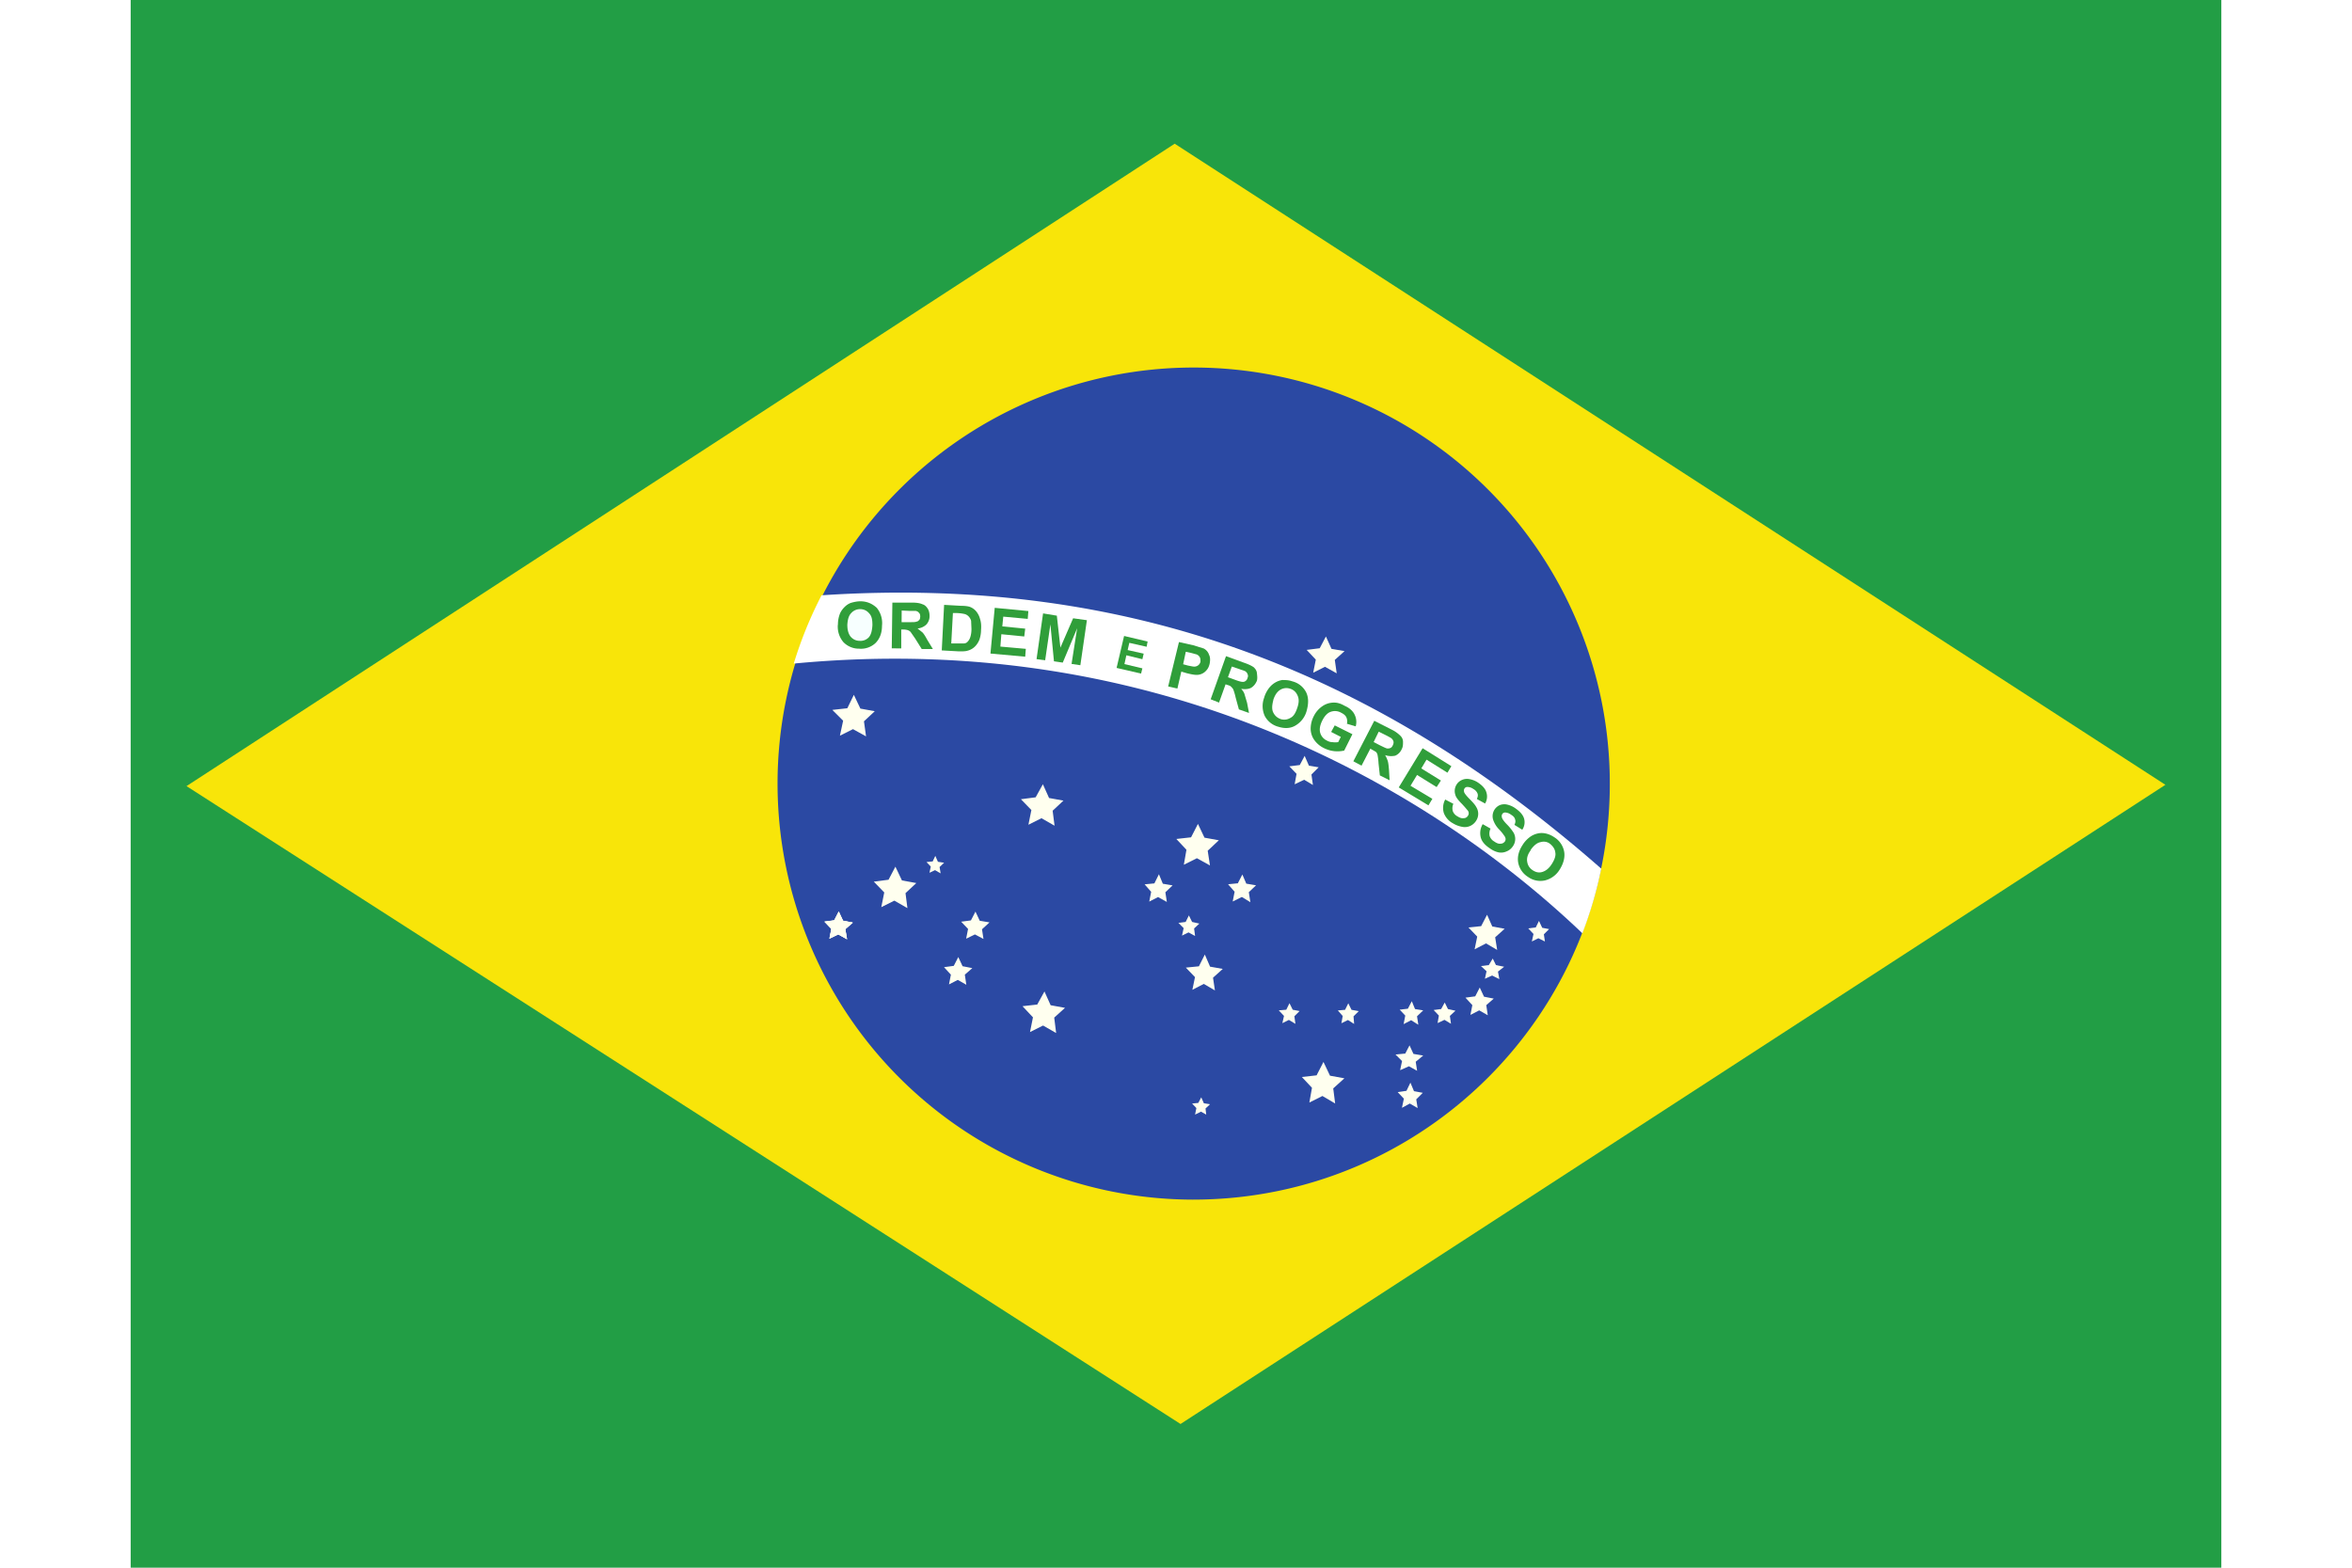 <svg xmlns="http://www.w3.org/2000/svg" id="flag-icons-br" viewBox="0 0 24 18" width="24" height="16"><g stroke-width="1pt"><path fill="#229e45" fill-rule="evenodd" d="M0 0h24v18H0z"/><path fill="#f8e509" fill-rule="evenodd" d="m12.052 16.35 11.306 -7.339L11.985 1.65 0.641 9.026z"/><path fill="#2b49a3" fill-rule="evenodd" d="M16.98 9c0 2.636 -2.141 4.774 -4.785 4.774A4.777 4.777 0 1 1 16.98 9"/><path fill="#ffffef" fill-rule="evenodd" d="m10.624 11.861 -0.15 -0.086 -0.15 0.075 0.034 -0.169 -0.12 -0.128 0.169 -0.019 0.083 -0.15 0.071 0.158 0.165 0.03 -0.124 0.112m3.225 0.986 -0.146 -0.086 -0.15 0.075 0.03 -0.169 -0.116 -0.124 0.169 -0.019 0.079 -0.154 0.075 0.158 0.165 0.03 -0.128 0.116m-1.358 -1.125 -0.128 -0.075 -0.131 0.068 0.03 -0.146 -0.105 -0.109 0.15 -0.015 0.068 -0.135 0.06 0.139 0.146 0.026 -0.112 0.101m3.262 -0.319 -0.128 -0.075 -0.131 0.068 0.03 -0.146 -0.101 -0.105 0.146 -0.015 0.068 -0.131 0.06 0.135 0.142 0.026 -0.109 0.098m-3.274 -0.825 -0.15 -0.083 -0.15 0.075 0.03 -0.172 -0.116 -0.124 0.169 -0.019 0.079 -0.154 0.075 0.158 0.165 0.03 -0.128 0.12m-3.922 -1.313 -0.15 -0.083 -0.15 0.075 0.037 -0.172 -0.124 -0.124 0.172 -0.019 0.075 -0.154 0.075 0.158 0.165 0.03 -0.124 0.116m0.499 2.145 -0.15 -0.086 -0.15 0.075 0.034 -0.169 -0.12 -0.124 0.169 -0.022 0.079 -0.15 0.075 0.158 0.165 0.03 -0.124 0.116m4.95 -2.524 -0.135 -0.075 -0.135 0.068 0.03 -0.15 -0.105 -0.112 0.15 -0.019 0.071 -0.135 0.064 0.142 0.15 0.026 -0.112 0.101m-0.251 1.436 -0.101 -0.06 -0.109 0.052 0.022 -0.12 -0.083 -0.086 0.12 -0.015 0.056 -0.105 0.049 0.112 0.112 0.019 -0.083 0.083m-5.332 1.89 -0.101 -0.056 -0.101 0.049 0.022 -0.112 -0.079 -0.083 0.112 -0.015 0.052 -0.101 0.049 0.105 0.112 0.022 -0.086 0.075M15.712 11.242l-0.083 -0.041 -0.083 0.037 0.019 -0.086 -0.064 -0.06 0.09 -0.011 0.045 -0.075 0.037 0.075 0.094 0.019 -0.071 0.056"/><path fill="#ffffef" fill-rule="evenodd" d="m8.224 10.785 -0.101 -0.056 -0.101 0.049 0.022 -0.112 -0.079 -0.083 0.112 -0.015 0.052 -0.101 0.049 0.105 0.112 0.022 -0.086 0.075"/><path fill="#ffffef" fill-rule="evenodd" d="m8.224 10.785 -0.101 -0.056 -0.101 0.049 0.022 -0.112 -0.079 -0.083 0.112 -0.015 0.052 -0.101 0.049 0.105 0.112 0.022 -0.086 0.075m1.586 0.112 -0.098 -0.052 -0.101 0.049 0.022 -0.112 -0.079 -0.083 0.112 -0.015 0.052 -0.101 0.049 0.105 0.112 0.019 -0.086 0.079m-0.18 0.637 -0.098 -0.056 -0.101 0.052 0.022 -0.112 -0.079 -0.086 0.112 -0.015 0.052 -0.101 0.049 0.105 0.112 0.022 -0.086 0.075m3.278 -0.832 -0.098 -0.06 -0.105 0.052 0.022 -0.112 -0.075 -0.086 0.112 -0.011 0.052 -0.101 0.045 0.105 0.112 0.019 -0.083 0.079m-0.941 0.112 -0.101 -0.056 -0.101 0.052 0.022 -0.112 -0.075 -0.086 0.112 -0.011 0.052 -0.105 0.045 0.109 0.112 0.019 -0.083 0.079m-2.58 -0.217 -0.064 -0.037 -0.064 0.03 0.015 -0.071 -0.049 -0.052 0.071 -0.007 0.03 -0.064 0.03 0.068 0.071 0.011 -0.052 0.049m6.293 1.702 -0.098 -0.056 -0.101 0.052 0.022 -0.112 -0.079 -0.086 0.112 -0.015 0.052 -0.101 0.049 0.105 0.112 0.022 -0.086 0.075m-0.78 0.225 -0.083 -0.052 -0.086 0.045 0.019 -0.098 -0.064 -0.068 0.094 -0.011 0.045 -0.086 0.037 0.09 0.094 0.015 -0.071 0.068m0.39 0.086 -0.075 -0.045 -0.079 0.037 0.015 -0.086 -0.06 -0.064 0.086 -0.011 0.041 -0.075 0.037 0.075 0.086 0.019 -0.064 0.06m1.091 -0.855 -0.075 -0.037 -0.075 0.037 0.019 -0.086 -0.06 -0.064 0.086 -0.011 0.037 -0.075 0.037 0.079 0.079 0.015 -0.06 0.06m-1.455 1.567 -0.094 -0.052 -0.101 0.045 0.022 -0.105 -0.075 -0.075 0.112 -0.011 0.049 -0.094 0.045 0.098 0.112 0.019 -0.086 0.071m0.022 0.532 -0.09 -0.052 -0.09 0.049 0.022 -0.105 -0.071 -0.075 0.101 -0.015 0.045 -0.094 0.041 0.098 0.101 0.019 -0.075 0.075m-0.713 -0.866 -0.071 -0.045 -0.075 0.037 0.015 -0.083 -0.056 -0.064 0.083 -0.007 0.037 -0.075 0.037 0.075 0.083 0.015 -0.06 0.06m-0.667 0.086 -0.075 -0.045 -0.075 0.037 0.019 -0.083 -0.06 -0.064 0.086 -0.007 0.037 -0.075 0.037 0.075 0.079 0.015 -0.06 0.06m-1.14 -0.922 -0.075 -0.041 -0.075 0.037 0.019 -0.086 -0.06 -0.06 0.083 -0.011 0.037 -0.075 0.037 0.075 0.083 0.019 -0.06 0.056m0.139 2.137 -0.06 -0.034 -0.068 0.034 0.015 -0.075 -0.049 -0.052 0.071 -0.007 0.034 -0.064 0.03 0.068 0.071 0.011 -0.052 0.049m-1.733 -3.247 -0.15 -0.086 -0.15 0.075 0.034 -0.169 -0.12 -0.124 0.169 -0.022 0.083 -0.15 0.071 0.158 0.165 0.03 -0.124 0.116"/><path fill="#fff" fill-rule="evenodd" d="M16.665 10.717a4.672 4.672 0 0 0 0.217 -0.743c-2.542 -2.231 -5.374 -3.375 -8.951 -3.139a4.669 4.669 0 0 0 -0.319 0.784c4.237 -0.405 7.35 1.47 9.053 3.097"/><path fill="#309e3a" d="m15.525 9.465 0.086 0.049a0.128 0.128 0 0 0 -0.011 0.083 0.112 0.112 0 0 0 0.052 0.064c0.026 0.019 0.052 0.03 0.075 0.026 0.022 0 0.037 -0.011 0.049 -0.026a0.049 0.049 0 0 0 0.007 -0.034 0.086 0.086 0 0 0 -0.019 -0.037c-0.007 -0.011 -0.026 -0.037 -0.056 -0.068a0.289 0.289 0 0 1 -0.068 -0.112 0.139 0.139 0 0 1 0.075 -0.165 0.142 0.142 0 0 1 0.086 -0.007 0.263 0.263 0 0 1 0.098 0.045c0.052 0.037 0.086 0.075 0.098 0.12a0.154 0.154 0 0 1 -0.022 0.124l-0.09 -0.056c0.011 -0.022 0.015 -0.045 0.007 -0.064 -0.004 -0.019 -0.019 -0.037 -0.045 -0.052a0.12 0.12 0 0 0 -0.068 -0.026 0.037 0.037 0 0 0 -0.034 0.019c-0.007 0.011 -0.007 0.022 -0.004 0.037s0.022 0.045 0.06 0.083 0.06 0.071 0.075 0.094a0.146 0.146 0 0 1 -0.011 0.158 0.154 0.154 0 0 1 -0.071 0.056 0.15 0.15 0 0 1 -0.09 0.011c-0.034 -0.007 -0.068 -0.022 -0.105 -0.049q-0.084 -0.056 -0.101 -0.124a0.203 0.203 0 0 1 0.022 -0.15zm-0.435 -0.285 0.094 0.049a0.128 0.128 0 0 0 -0.007 0.083 0.112 0.112 0 0 0 0.052 0.06c0.03 0.019 0.052 0.026 0.075 0.022 0.022 0 0.037 -0.011 0.049 -0.03a0.049 0.049 0 0 0 0.007 -0.03c0 -0.011 -0.007 -0.026 -0.019 -0.037a1.313 1.313 0 0 0 -0.06 -0.068c-0.041 -0.041 -0.068 -0.075 -0.075 -0.105a0.139 0.139 0 0 1 0.015 -0.116 0.135 0.135 0 0 1 0.06 -0.052 0.142 0.142 0 0 1 0.083 -0.011 0.263 0.263 0 0 1 0.098 0.037c0.056 0.037 0.09 0.075 0.101 0.116a0.154 0.154 0 0 1 -0.015 0.128l-0.094 -0.052c0.011 -0.026 0.015 -0.045 0.007 -0.064s-0.022 -0.037 -0.049 -0.052a0.12 0.12 0 0 0 -0.071 -0.022 0.037 0.037 0 0 0 -0.03 0.019c-0.007 0.011 -0.007 0.022 -0.004 0.037s0.026 0.045 0.064 0.083 0.064 0.068 0.075 0.09a0.146 0.146 0 0 1 0 0.158 0.158 0.158 0 0 1 -0.068 0.06 0.15 0.15 0 0 1 -0.09 0.011 0.3 0.3 0 0 1 -0.109 -0.041 0.225 0.225 0 0 1 -0.105 -0.12 0.203 0.203 0 0 1 0.015 -0.15m-0.532 -0.142 0.274 -0.45 0.33 0.206 -0.045 0.075 -0.24 -0.15 -0.06 0.101 0.225 0.139 -0.049 0.075 -0.225 -0.139 -0.075 0.124 0.251 0.15 -0.045 0.075zm-0.776 -0.637 0.041 -0.075 0.203 0.101 -0.094 0.188c-0.03 0.007 -0.068 0.011 -0.112 0.007a0.352 0.352 0 0 1 -0.124 -0.037 0.289 0.289 0 0 1 -0.112 -0.098 0.225 0.225 0 0 1 -0.037 -0.131 0.322 0.322 0 0 1 0.037 -0.139 0.3 0.3 0 0 1 0.098 -0.112 0.232 0.232 0 0 1 0.135 -0.041c0.037 0 0.075 0.011 0.12 0.037 0.06 0.026 0.098 0.064 0.116 0.105a0.188 0.188 0 0 1 0.011 0.131l-0.101 -0.03a0.112 0.112 0 0 0 -0.007 -0.075c-0.011 -0.022 -0.03 -0.037 -0.06 -0.052a0.142 0.142 0 0 0 -0.116 -0.011c-0.037 0.011 -0.071 0.045 -0.098 0.098s-0.037 0.101 -0.026 0.142a0.139 0.139 0 0 0 0.075 0.09c0.019 0.011 0.041 0.019 0.064 0.019a0.225 0.225 0 0 0 0.068 0l0.03 -0.06zm-3.382 -0.836 0.075 -0.525 0.158 0.026 0.041 0.367 0.146 -0.337 0.158 0.022 -0.075 0.517 -0.101 -0.015 0.064 -0.409 -0.165 0.394 -0.101 -0.015 -0.041 -0.424 -0.06 0.412zm-0.529 -0.064 0.049 -0.525 0.386 0.037 -0.007 0.09 -0.281 -0.026 -0.011 0.112 0.263 0.026 -0.011 0.09 -0.263 -0.026 -0.011 0.142 0.292 0.026 -0.007 0.09z"/><g stroke-opacity=".5"><path fill="#309e3a" d="M8.119 7.174c0 -0.056 0.011 -0.098 0.026 -0.135a0.251 0.251 0 0 1 0.052 -0.071 0.203 0.203 0 0 1 0.068 -0.045c0.037 -0.011 0.075 -0.019 0.112 -0.019 0.079 0 0.139 0.03 0.188 0.075a0.278 0.278 0 0 1 0.06 0.206c0 0.083 -0.026 0.15 -0.075 0.199a0.244 0.244 0 0 1 -0.188 0.064 0.247 0.247 0 0 1 -0.18 -0.075 0.274 0.274 0 0 1 -0.064 -0.199"/><path fill="#f7ffff" d="M8.227 7.174c0 0.056 0.011 0.101 0.037 0.135 0.026 0.03 0.06 0.049 0.105 0.049a0.131 0.131 0 0 0 0.105 -0.041c0.026 -0.03 0.037 -0.075 0.041 -0.139 0 -0.06 -0.007 -0.105 -0.037 -0.135a0.131 0.131 0 0 0 -0.101 -0.049 0.135 0.135 0 0 0 -0.105 0.045c-0.03 0.03 -0.041 0.075 -0.045 0.135"/></g><g stroke-opacity=".5"><path fill="#309e3a" d="m8.737 7.444 0.007 -0.525h0.225c0.056 0 0.094 0.007 0.12 0.019 0.026 0.007 0.045 0.026 0.06 0.049s0.022 0.052 0.022 0.086a0.142 0.142 0 0 1 -0.037 0.098 0.169 0.169 0 0 1 -0.101 0.045l0.056 0.045c0.015 0.015 0.034 0.045 0.056 0.086l0.064 0.105h-0.128l-0.075 -0.12 -0.052 -0.075a0.079 0.079 0 0 0 -0.034 -0.022 0.188 0.188 0 0 0 -0.052 -0.007h-0.022v0.217z"/><path fill="#fff" d="M8.85 7.144h0.075c0.052 0 0.086 0 0.098 -0.007 0.011 0 0.022 -0.011 0.03 -0.019s0.011 -0.026 0.011 -0.037c0 -0.022 -0.004 -0.037 -0.015 -0.045 -0.007 -0.011 -0.022 -0.019 -0.037 -0.022h-0.075l-0.086 -0.004z"/></g><g stroke-opacity=".5"><path fill="#309e3a" d="m9.338 6.945 0.195 0.011c0.041 0 0.075 0.004 0.098 0.011a0.176 0.176 0 0 1 0.075 0.052 0.225 0.225 0 0 1 0.045 0.09q0.017 0.051 0.011 0.124a0.349 0.349 0 0 1 -0.019 0.112c-0.015 0.037 -0.037 0.068 -0.064 0.09a0.188 0.188 0 0 1 -0.075 0.037c-0.022 0.007 -0.056 0.007 -0.094 0.007l-0.199 -0.011z"/><path fill="#fff" d="m9.439 7.039 -0.019 0.349h0.142c0.019 0 0.034 -0.007 0.045 -0.019s0.022 -0.026 0.03 -0.049 0.015 -0.056 0.015 -0.098l-0.004 -0.094a0.12 0.12 0 0 0 -0.03 -0.052 0.101 0.101 0 0 0 -0.045 -0.026 0.487 0.487 0 0 0 -0.086 -0.011z"/></g><g stroke-opacity=".5"><path fill="#309e3a" d="m11.91 7.882 0.124 -0.51 0.165 0.037 0.12 0.037c0.026 0.015 0.049 0.037 0.06 0.071 0.015 0.03 0.015 0.064 0.007 0.105 -0.007 0.03 -0.019 0.056 -0.037 0.075a0.146 0.146 0 0 1 -0.112 0.052c-0.026 0 -0.064 -0.007 -0.112 -0.019l-0.064 -0.019 -0.045 0.195z"/><path fill="#fff" d="m12.112 7.485 -0.03 0.142 0.056 0.015c0.037 0.007 0.068 0.015 0.083 0.011a0.071 0.071 0 0 0 0.06 -0.056c0 -0.019 0 -0.034 -0.007 -0.049a0.075 0.075 0 0 0 -0.037 -0.034l-0.071 -0.019 -0.049 -0.011z"/></g><g stroke-opacity=".5"><path fill="#309e3a" d="m12.398 8.029 0.176 -0.495 0.206 0.075c0.056 0.019 0.09 0.037 0.112 0.052 0.019 0.019 0.034 0.037 0.037 0.068s0.007 0.056 0 0.086c-0.015 0.037 -0.037 0.064 -0.068 0.083q-0.045 0.022 -0.112 0.011c0.015 0.019 0.03 0.037 0.037 0.06l0.03 0.101 0.022 0.116 -0.116 -0.041 -0.037 -0.135a0.731 0.731 0 0 0 -0.026 -0.09 0.079 0.079 0 0 0 -0.022 -0.03c-0.007 -0.011 -0.022 -0.019 -0.049 -0.026l-0.019 -0.007 -0.075 0.21z"/><path fill="#fff" d="m12.6 7.777 0.071 0.026c0.049 0.019 0.079 0.026 0.094 0.026 0.011 0 0.022 0 0.034 -0.011q0.017 -0.011 0.022 -0.034 0.011 -0.022 0 -0.045a0.064 0.064 0 0 0 -0.03 -0.034l-0.075 -0.026 -0.075 -0.026 -0.045 0.124z"/></g><g stroke-opacity=".5"><path fill="#309e3a" d="M13.012 8.01a0.337 0.337 0 0 1 0.064 -0.12 0.247 0.247 0 0 1 0.068 -0.056 0.225 0.225 0 0 1 0.075 -0.026c0.037 0 0.075 0 0.116 0.015a0.244 0.244 0 0 1 0.158 0.124c0.03 0.06 0.03 0.131 0.007 0.214a0.278 0.278 0 0 1 -0.128 0.169c-0.056 0.034 -0.124 0.037 -0.195 0.015a0.247 0.247 0 0 1 -0.158 -0.124 0.274 0.274 0 0 1 -0.007 -0.21"/><path fill="#fff" d="M13.117 8.04c-0.015 0.056 -0.019 0.105 0 0.142s0.045 0.06 0.086 0.075c0.037 0.011 0.075 0.007 0.112 -0.015 0.037 -0.019 0.06 -0.06 0.079 -0.12 0.019 -0.056 0.019 -0.101 0 -0.139a0.131 0.131 0 0 0 -0.083 -0.075 0.135 0.135 0 0 0 -0.112 0.011c-0.037 0.022 -0.064 0.06 -0.083 0.12"/></g><g stroke-opacity=".5"><path fill="#309e3a" d="m14.036 8.741 0.24 -0.465 0.199 0.101a0.375 0.375 0 0 1 0.101 0.071c0.019 0.019 0.03 0.041 0.03 0.071s0 0.056 -0.015 0.083a0.142 0.142 0 0 1 -0.075 0.075c-0.037 0.007 -0.075 0.007 -0.116 -0.007 0.015 0.022 0.022 0.045 0.03 0.064 0.007 0.022 0.011 0.056 0.015 0.105l0.007 0.12 -0.112 -0.056 -0.015 -0.139a0.75 0.75 0 0 0 -0.011 -0.094 0.075 0.075 0 0 0 -0.019 -0.037l-0.045 -0.026 -0.019 -0.011 -0.101 0.195z"/><path fill="#fff" d="m14.269 8.52 0.071 0.037c0.045 0.022 0.075 0.037 0.086 0.037s0.026 0 0.037 -0.007c0.011 -0.004 0.019 -0.015 0.026 -0.03s0.011 -0.03 0.007 -0.045a0.075 0.075 0 0 0 -0.026 -0.037 0.9 0.9 0 0 0 -0.068 -0.037l-0.075 -0.037z"/></g><g stroke-opacity=".5"><path fill="#309e3a" d="M15.979 9.701a0.334 0.334 0 0 1 0.094 -0.098 0.247 0.247 0 0 1 0.083 -0.034 0.206 0.206 0 0 1 0.083 0c0.037 0.007 0.071 0.022 0.105 0.045a0.247 0.247 0 0 1 0.112 0.165c0.011 0.064 -0.007 0.135 -0.052 0.206a0.274 0.274 0 0 1 -0.169 0.124 0.244 0.244 0 0 1 -0.195 -0.041 0.247 0.247 0 0 1 -0.112 -0.165c-0.011 -0.068 0.007 -0.135 0.052 -0.203"/><path fill="#fff" d="M16.073 9.761c-0.037 0.049 -0.049 0.094 -0.041 0.135a0.135 0.135 0 0 0 0.06 0.094q0.056 0.039 0.112 0.022c0.037 -0.011 0.075 -0.037 0.109 -0.09s0.049 -0.098 0.041 -0.135c-0.004 -0.037 -0.026 -0.071 -0.06 -0.098s-0.075 -0.03 -0.112 -0.019q-0.056 0.011 -0.112 0.09z"/></g><path fill="#309e3a" d="m11.318 7.669 0.086 -0.367 0.27 0.064 -0.011 0.06 -0.199 -0.045 -0.019 0.083 0.184 0.041 -0.015 0.064 -0.184 -0.045 -0.022 0.101 0.206 0.049 -0.015 0.06z"/></g></svg>